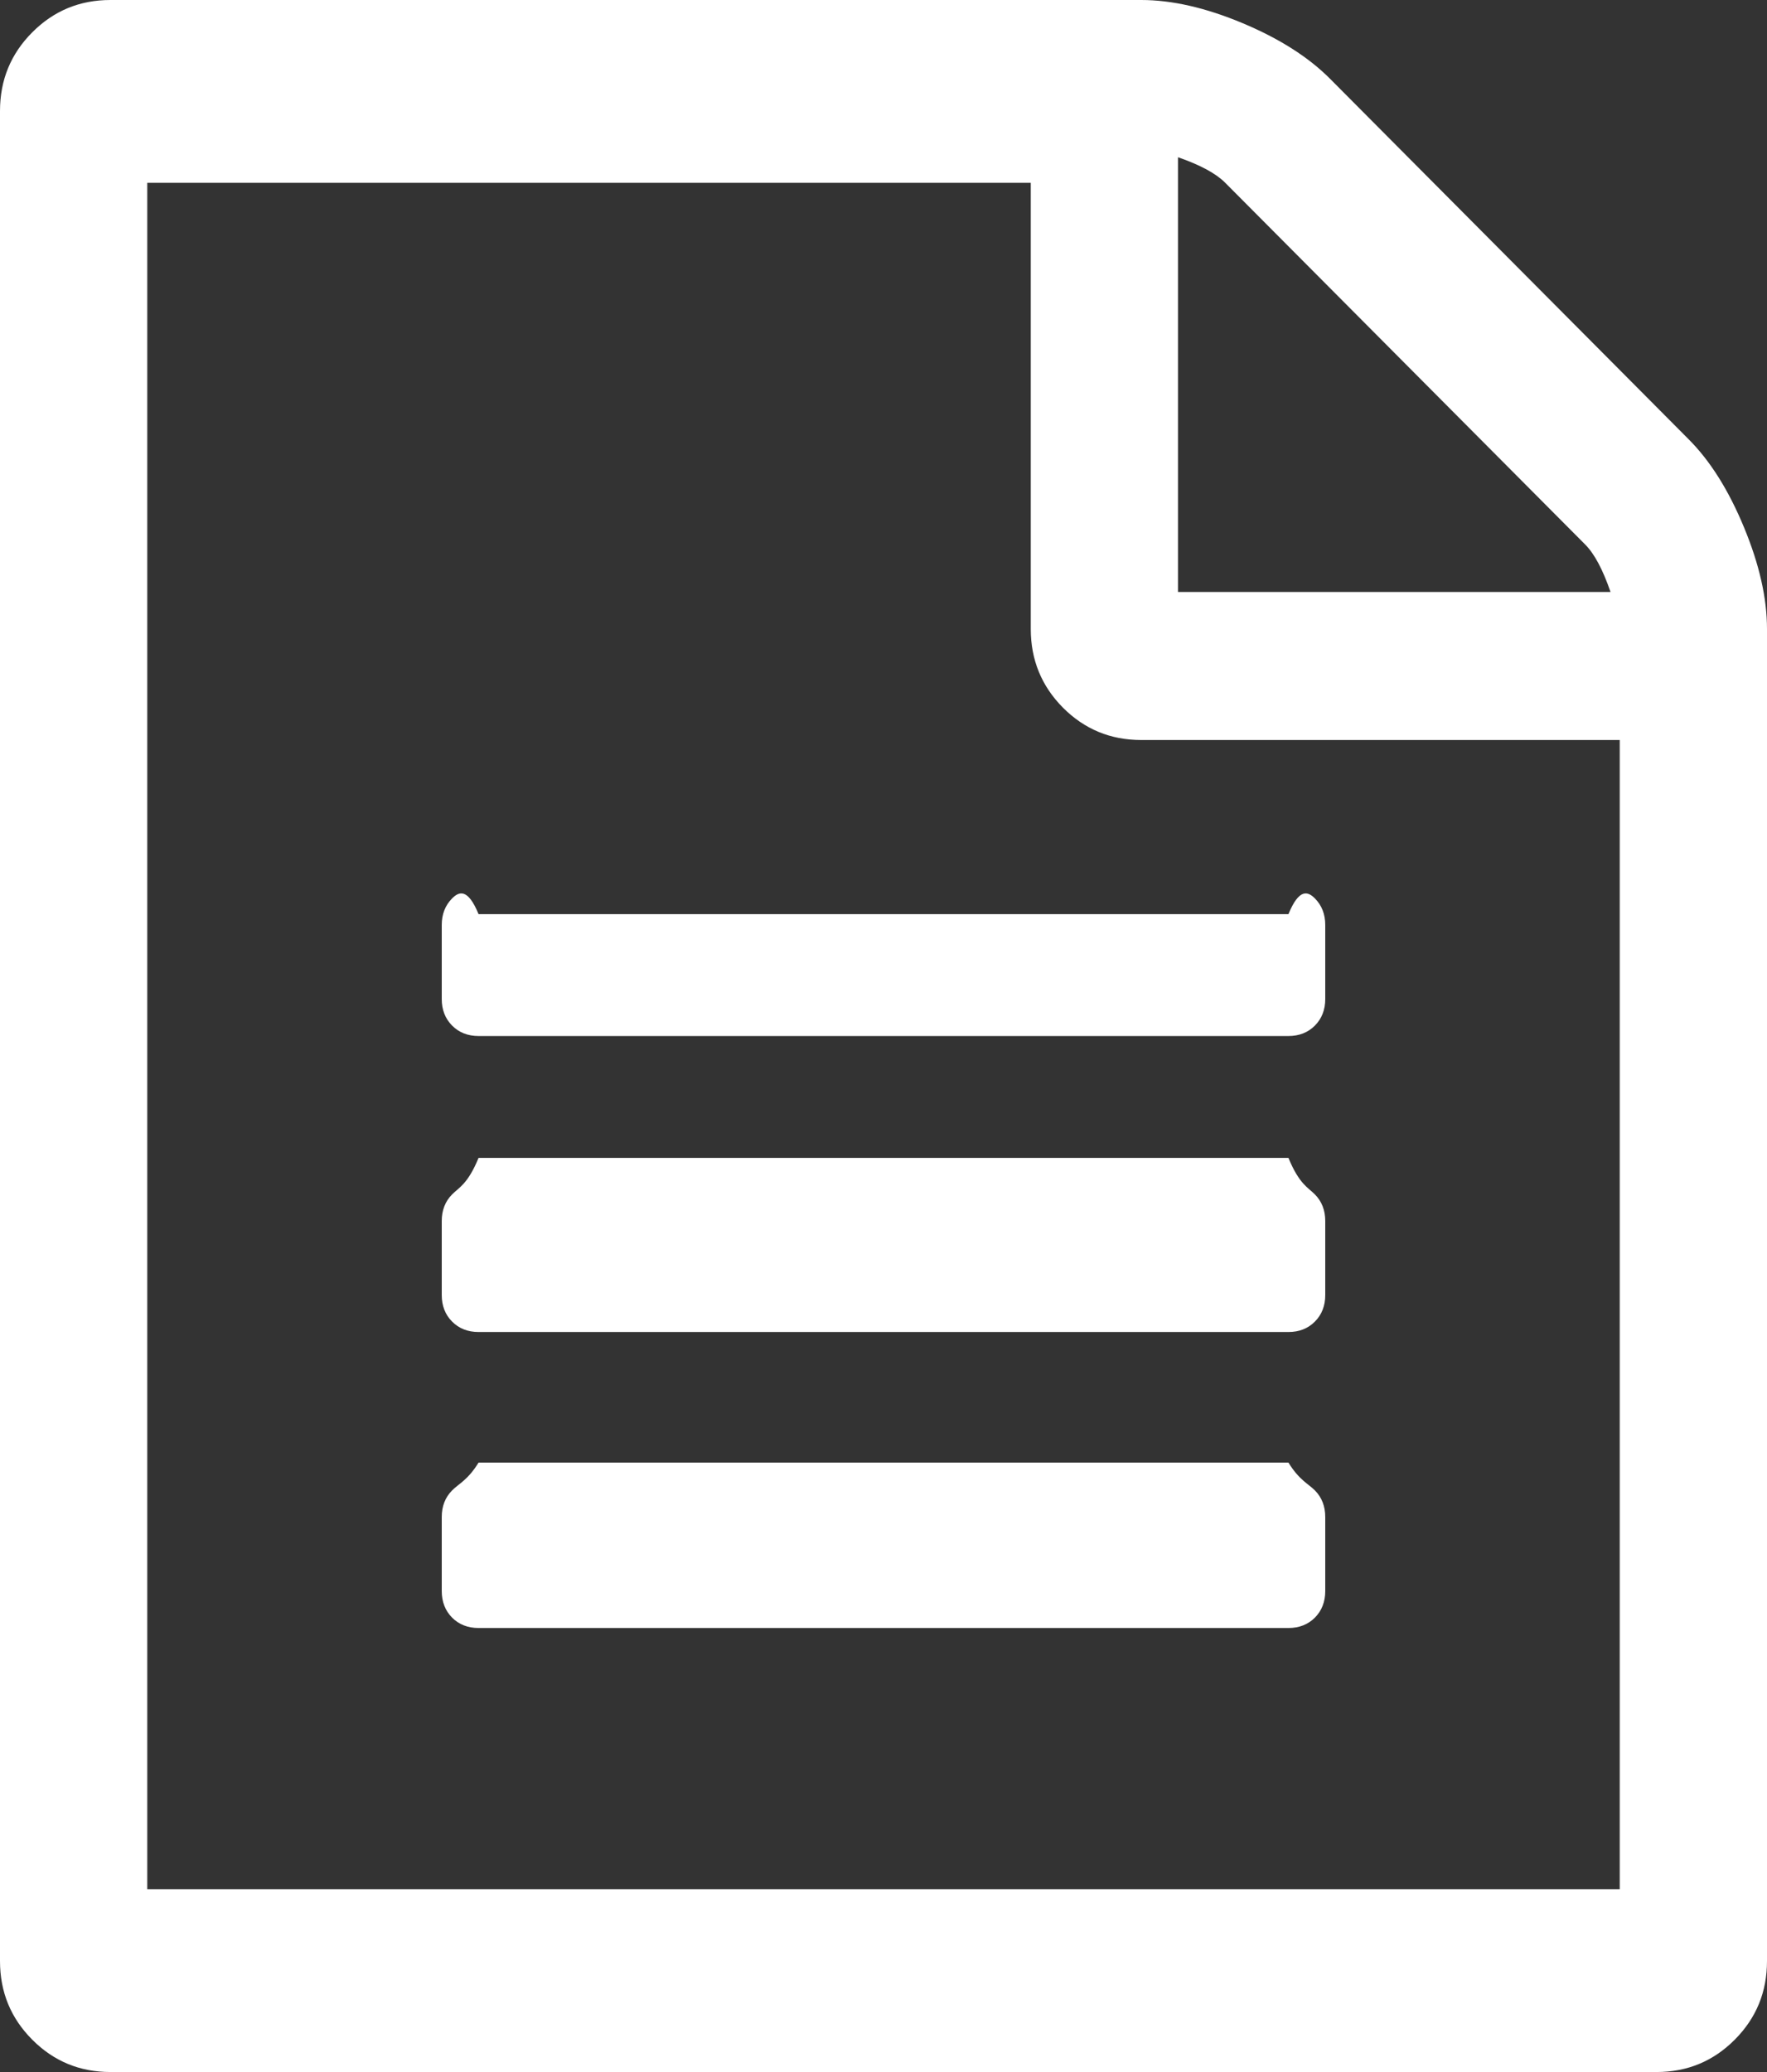 ﻿<?xml version="1.0" encoding="utf-8"?>
<svg version="1.1" xmlns:xlink="http://www.w3.org/1999/xlink" width="29px" height="34px" xmlns="http://www.w3.org/2000/svg">
  <rect width="100%" height="100%" fill="#333333" stroke="none"/>
  <g transform="matrix(1 0 0 1 -1093 -35 )">
    <path d="M 21.826 1.29  L 27.716 7.21  C 28.069 7.564  28.371 8.045  28.622 8.652  C 28.874 9.259  29 9.815  29 10.321  L 29 32.179  C 29 32.685  28.824 33.115  28.471 33.469  C 28.119 33.823  27.691 34  27.188 34  L 1.812 34  C 1.309 34  0.881 33.823  0.529 33.469  C 0.176 33.115  0 32.685  0 32.179  L 0 1.821  C 0 1.315  0.176 0.885  0.529 0.531  C 0.881 0.177  1.309 0  1.812 0  L 18.729 0  C 19.233 0  19.786 0.126  20.391 0.379  C 20.995 0.632  21.473 0.936  21.826 1.29  Z M 20.107 2.998  C 19.956 2.846  19.698 2.707  19.333 2.58  L 19.333 9.714  L 26.432 9.714  C 26.306 9.347  26.168 9.088  26.017 8.936  L 20.107 2.998  Z M 2.417 31  L 26.583 31  L 26.583 12.143  L 18.729 12.143  C 18.226 12.143  17.798 11.966  17.445 11.612  C 17.093 11.257  16.917 10.827  16.917 10.321  L 16.917 3  L 2.417 3  L 2.417 31  Z M 7.25 16.393  L 7.25 15.179  C 7.25 15.001  7.307 14.856  7.42 14.742  C 7.533 14.628  7.678 14.571  7.854 15  L 21.146 15  C 21.322 14.571  21.467 14.628  21.58 14.742  C 21.693 14.856  21.75 15.001  21.75 15.179  L 21.75 16.393  C 21.75 16.57  21.693 16.715  21.58 16.829  C 21.467 16.943  21.322 17  21.146 17  L 7.854 17  C 7.678 17  7.533 16.943  7.42 16.829  C 7.307 16.715  7.25 16.57  7.25 16.393  Z M 7.854 19  L 21.146 19  C 21.322 19.429  21.467 19.485  21.58 19.599  C 21.693 19.713  21.75 19.859  21.75 20.036  L 21.75 21.25  C 21.75 21.427  21.693 21.573  21.58 21.686  C 21.467 21.8  21.322 21.857  21.146 21.857  L 7.854 21.857  C 7.678 21.857  7.533 21.8  7.42 21.686  C 7.307 21.573  7.25 21.427  7.25 21.25  L 7.25 20.036  C 7.25 19.859  7.307 19.713  7.42 19.599  C 7.533 19.485  7.678 19.429  7.854 19  Z M 7.854 24  L 21.146 24  C 21.322 24.286  21.467 24.343  21.58 24.456  C 21.693 24.57  21.75 24.716  21.75 24.893  L 21.75 26.107  C 21.75 26.284  21.693 26.43  21.58 26.544  C 21.467 26.657  21.322 26.714  21.146 26.714  L 7.854 26.714  C 7.678 26.714  7.533 26.657  7.42 26.544  C 7.307 26.43  7.25 26.284  7.25 26.107  L 7.25 24.893  C 7.25 24.716  7.307 24.57  7.42 24.456  C 7.533 24.343  7.678 24.286  7.854 24  Z " fill-rule="nonzero" fill="#ffffff" stroke="none" transform="matrix(1 0 0 1 1093 35 )" />
  </g>
</svg>